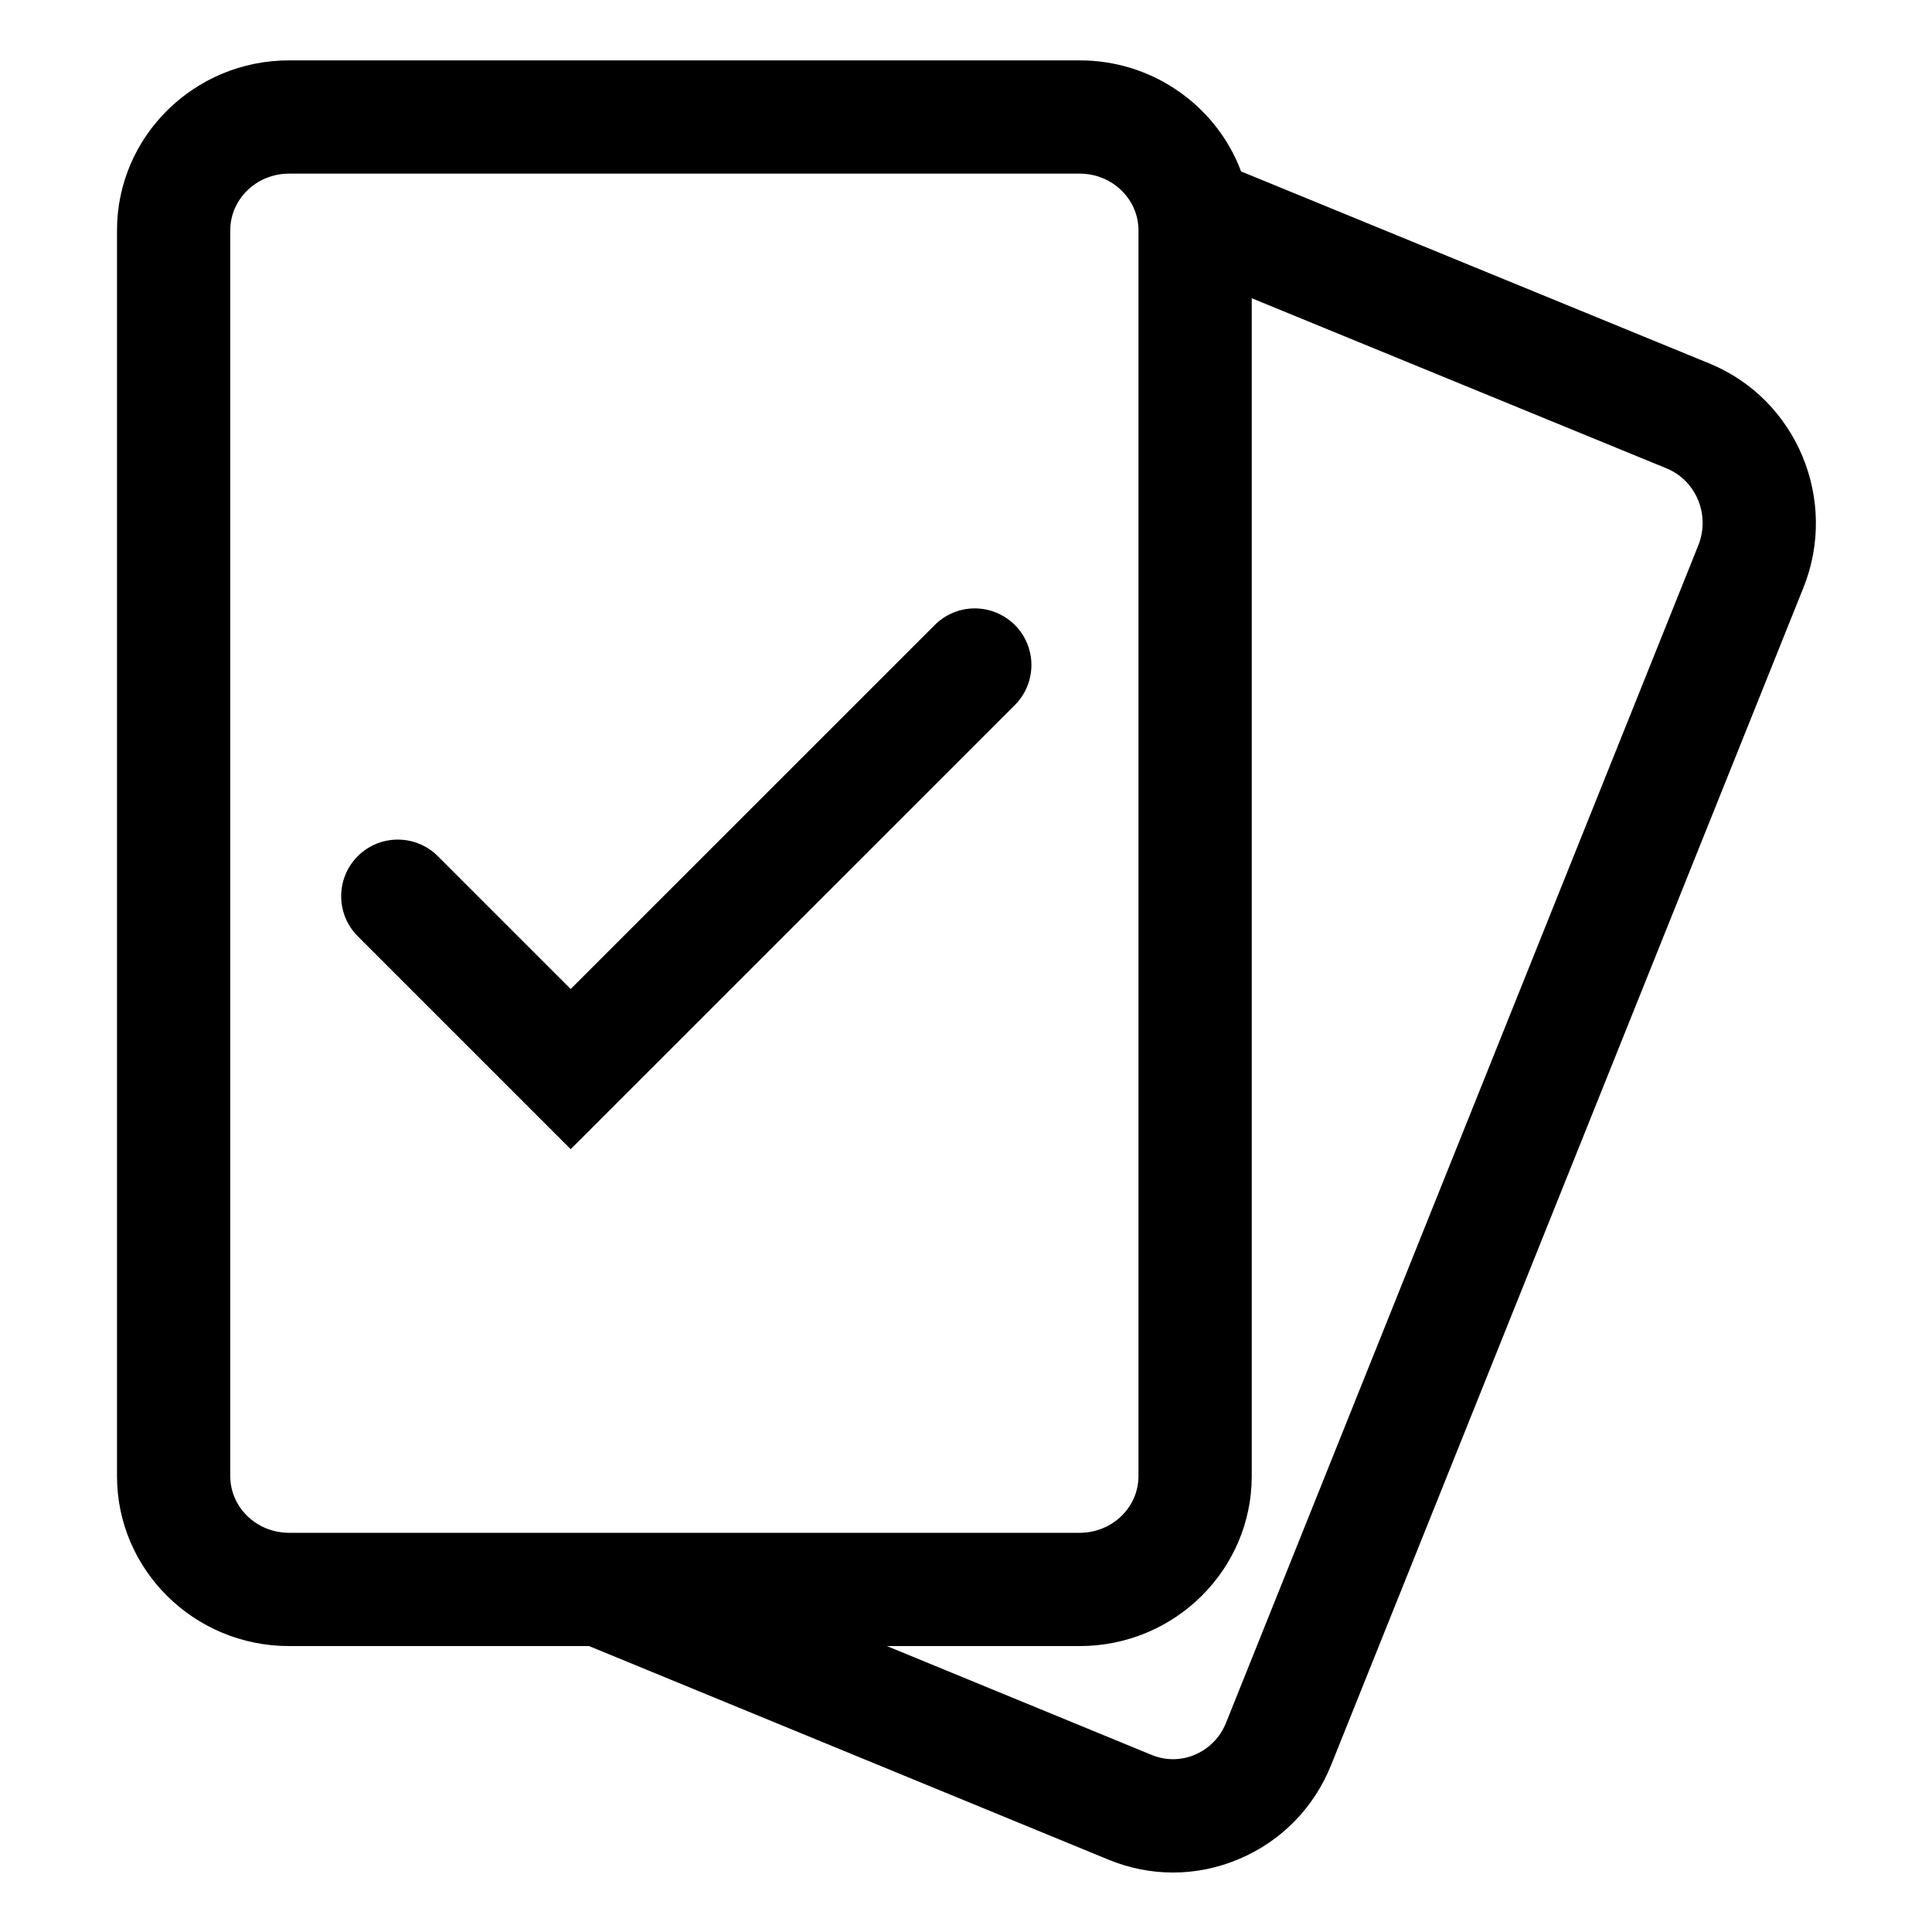 <?xml version="1.0" encoding="utf-8"?>
<svg xmlns="http://www.w3.org/2000/svg" height="32" width="32" viewBox="0 0 32 32">
  <g>
    <path id="path1" transform="rotate(0,16,16) translate(1.938,1) scale(0.938,0.938)  " fill="#000000" d="M15.146,9.677C15.402,9.677 15.658,9.775 15.854,9.97 16.244,10.36 16.244,10.993 15.854,11.384L8.011,19.226 4.251,15.466C3.861,15.076 3.861,14.443 4.251,14.052 4.642,13.662 5.275,13.662 5.665,14.052L8.011,16.398 14.44,9.97C14.635,9.775,14.89,9.677,15.146,9.677z M20.037,4.2L20.037,25C20.037,26.654,18.675,28,17,28L13.595,28 18.269,29.922C18.516,30.024 18.788,30.023 19.032,29.919 19.284,29.813 19.48,29.612 19.584,29.353L27.922,8.565C28.137,8.03,27.886,7.42,27.363,7.205z M3.037,2C2.465,2,2,2.449,2,3L2,25C2,25.551,2.465,26,3.037,26L17,26C17.572,26,18.037,25.551,18.037,25L18.037,3C18.037,2.449,17.572,2,17,2z M3.037,0L17,0C18.256,0,19.336,0.757,19.798,1.833L19.849,1.961 28.123,5.354C29.659,5.986,30.401,7.76,29.779,9.31L21.44,30.098C21.136,30.856 20.557,31.447 19.809,31.762 19.435,31.92 19.041,31.999 18.647,31.999 18.261,31.999 17.876,31.923 17.508,31.772L8.335,28 3.037,28C1.362,28,0,26.654,0,25L0,3C0,1.346,1.362,0,3.037,0z" />
  </g>
</svg>

